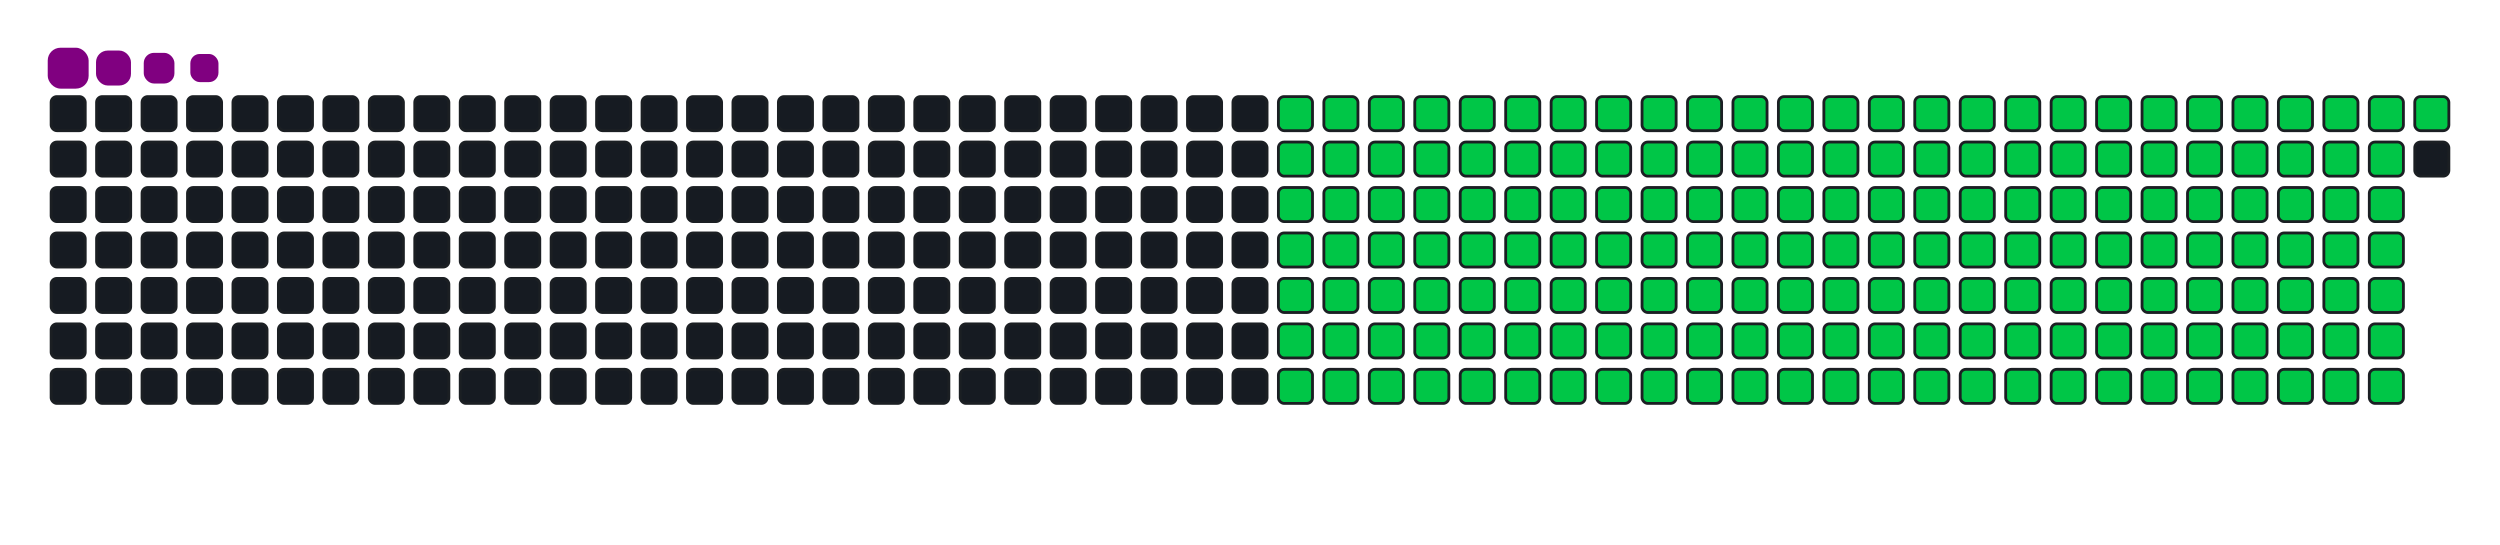 <svg viewBox="-16 -32 880 192" width="880" height="192" xmlns="http://www.w3.org/2000/svg"><desc>Generated with https://github.com/Platane/snk</desc><style>:root{--cb:#1b1f230a;--cs:purple;--ce:#161b22;--c0:#161b22;--c1:#01311f;--c2:#034525;--c3:#0f6d31;--c4:#00c647}.c{shape-rendering:geometricPrecision;fill:#161b22;stroke-width:1px;stroke:#1b1f230a;animation:none 26300ms linear infinite;width:12px;height:12px}@keyframes c0{10.64%{fill:#00c647}10.66%,100%{fill:#161b22}}.c.c0{fill:#00c647;animation-name:c0}@keyframes c1{30.03%{fill:#00c647}30.05%,100%{fill:#161b22}}.c.c1{fill:#00c647;animation-name:c1}@keyframes c2{30.41%{fill:#00c647}30.43%,100%{fill:#161b22}}.c.c2{fill:#00c647;animation-name:c2}@keyframes c3{49.04%{fill:#00c647}49.06%,100%{fill:#161b22}}.c.c3{fill:#00c647;animation-name:c3}@keyframes c4{49.42%{fill:#00c647}49.44%,100%{fill:#161b22}}.c.c4{fill:#00c647;animation-name:c4}@keyframes c5{68.05%{fill:#00c647}68.07%,100%{fill:#161b22}}.c.c5{fill:#00c647;animation-name:c5}@keyframes c6{68.43%{fill:#00c647}68.45%,100%{fill:#161b22}}.c.c6{fill:#00c647;animation-name:c6}@keyframes c7{11.02%{fill:#00c647}11.04%,100%{fill:#161b22}}.c.c7{fill:#00c647;animation-name:c7}@keyframes c8{29.65%{fill:#00c647}29.67%,100%{fill:#161b22}}.c.c8{fill:#00c647;animation-name:c8}@keyframes c9{30.79%{fill:#00c647}30.81%,100%{fill:#161b22}}.c.c9{fill:#00c647;animation-name:c9}@keyframes ca{48.66%{fill:#00c647}48.68%,100%{fill:#161b22}}.c.ca{fill:#00c647;animation-name:ca}@keyframes cb{49.8%{fill:#00c647}49.82%,100%{fill:#161b22}}.c.cb{fill:#00c647;animation-name:cb}@keyframes cc{67.67%{fill:#00c647}67.69%,100%{fill:#161b22}}.c.cc{fill:#00c647;animation-name:cc}@keyframes cd{68.81%{fill:#00c647}68.83%,100%{fill:#161b22}}.c.cd{fill:#00c647;animation-name:cd}@keyframes ce{11.4%{fill:#00c647}11.42%,100%{fill:#161b22}}.c.ce{fill:#00c647;animation-name:ce}@keyframes cf{29.27%{fill:#00c647}29.29%,100%{fill:#161b22}}.c.cf{fill:#00c647;animation-name:cf}@keyframes cg{31.17%{fill:#00c647}31.19%,100%{fill:#161b22}}.c.cg{fill:#00c647;animation-name:cg}@keyframes ch{48.28%{fill:#00c647}48.3%,100%{fill:#161b22}}.c.ch{fill:#00c647;animation-name:ch}@keyframes ci{50.18%{fill:#00c647}50.2%,100%{fill:#161b22}}.c.ci{fill:#00c647;animation-name:ci}@keyframes cj{67.29%{fill:#00c647}67.31%,100%{fill:#161b22}}.c.cj{fill:#00c647;animation-name:cj}@keyframes ck{69.19%{fill:#00c647}69.21%,100%{fill:#161b22}}.c.ck{fill:#00c647;animation-name:ck}@keyframes cl{11.78%{fill:#00c647}11.8%,100%{fill:#161b22}}.c.cl{fill:#00c647;animation-name:cl}@keyframes cm{28.89%{fill:#00c647}28.91%,100%{fill:#161b22}}.c.cm{fill:#00c647;animation-name:cm}@keyframes cn{31.55%{fill:#00c647}31.57%,100%{fill:#161b22}}.c.cn{fill:#00c647;animation-name:cn}@keyframes co{47.9%{fill:#00c647}47.92%,100%{fill:#161b22}}.c.co{fill:#00c647;animation-name:co}@keyframes cp{50.56%{fill:#00c647}50.58%,100%{fill:#161b22}}.c.cp{fill:#00c647;animation-name:cp}@keyframes cq{66.91%{fill:#00c647}66.93%,100%{fill:#161b22}}.c.cq{fill:#00c647;animation-name:cq}@keyframes cr{69.57%{fill:#00c647}69.59%,100%{fill:#161b22}}.c.cr{fill:#00c647;animation-name:cr}@keyframes cs{12.16%{fill:#00c647}12.18%,100%{fill:#161b22}}.c.cs{fill:#00c647;animation-name:cs}@keyframes ct{28.51%{fill:#00c647}28.53%,100%{fill:#161b22}}.c.ct{fill:#00c647;animation-name:ct}@keyframes cu{31.93%{fill:#00c647}31.95%,100%{fill:#161b22}}.c.cu{fill:#00c647;animation-name:cu}@keyframes cv{47.52%{fill:#00c647}47.54%,100%{fill:#161b22}}.c.cv{fill:#00c647;animation-name:cv}@keyframes cw{50.94%{fill:#00c647}50.96%,100%{fill:#161b22}}.c.cw{fill:#00c647;animation-name:cw}@keyframes cx{66.53%{fill:#00c647}66.55%,100%{fill:#161b22}}.c.cx{fill:#00c647;animation-name:cx}@keyframes cy{69.95%{fill:#00c647}69.97%,100%{fill:#161b22}}.c.cy{fill:#00c647;animation-name:cy}@keyframes cz{12.54%{fill:#00c647}12.56%,100%{fill:#161b22}}.c.cz{fill:#00c647;animation-name:cz}@keyframes c10{28.13%{fill:#00c647}28.15%,100%{fill:#161b22}}.c.c10{fill:#00c647;animation-name:c10}@keyframes c11{32.31%{fill:#00c647}32.33%,100%{fill:#161b22}}.c.c11{fill:#00c647;animation-name:c11}@keyframes c12{47.14%{fill:#00c647}47.16%,100%{fill:#161b22}}.c.c12{fill:#00c647;animation-name:c12}@keyframes c13{51.32%{fill:#00c647}51.34%,100%{fill:#161b22}}.c.c13{fill:#00c647;animation-name:c13}@keyframes c14{66.15%{fill:#00c647}66.17%,100%{fill:#161b22}}.c.c14{fill:#00c647;animation-name:c14}@keyframes c15{70.33%{fill:#00c647}70.35%,100%{fill:#161b22}}.c.c15{fill:#00c647;animation-name:c15}@keyframes c16{12.92%{fill:#00c647}12.94%,100%{fill:#161b22}}.c.c16{fill:#00c647;animation-name:c16}@keyframes c17{27.75%{fill:#00c647}27.77%,100%{fill:#161b22}}.c.c17{fill:#00c647;animation-name:c17}@keyframes c18{32.69%{fill:#00c647}32.71%,100%{fill:#161b22}}.c.c18{fill:#00c647;animation-name:c18}@keyframes c19{46.76%{fill:#00c647}46.78%,100%{fill:#161b22}}.c.c19{fill:#00c647;animation-name:c19}@keyframes c1a{51.7%{fill:#00c647}51.72%,100%{fill:#161b22}}.c.c1a{fill:#00c647;animation-name:c1a}@keyframes c1b{65.77%{fill:#00c647}65.79%,100%{fill:#161b22}}.c.c1b{fill:#00c647;animation-name:c1b}@keyframes c1c{70.71%{fill:#00c647}70.73%,100%{fill:#161b22}}.c.c1c{fill:#00c647;animation-name:c1c}@keyframes c1d{13.3%{fill:#00c647}13.32%,100%{fill:#161b22}}.c.c1d{fill:#00c647;animation-name:c1d}@keyframes c1e{27.37%{fill:#00c647}27.39%,100%{fill:#161b22}}.c.c1e{fill:#00c647;animation-name:c1e}@keyframes c1f{33.07%{fill:#00c647}33.09%,100%{fill:#161b22}}.c.c1f{fill:#00c647;animation-name:c1f}@keyframes c1g{46.38%{fill:#00c647}46.4%,100%{fill:#161b22}}.c.c1g{fill:#00c647;animation-name:c1g}@keyframes c1h{52.08%{fill:#00c647}52.1%,100%{fill:#161b22}}.c.c1h{fill:#00c647;animation-name:c1h}@keyframes c1i{65.39%{fill:#00c647}65.41%,100%{fill:#161b22}}.c.c1i{fill:#00c647;animation-name:c1i}@keyframes c1j{71.09%{fill:#00c647}71.11%,100%{fill:#161b22}}.c.c1j{fill:#00c647;animation-name:c1j}@keyframes c1k{13.68%{fill:#00c647}13.7%,100%{fill:#161b22}}.c.c1k{fill:#00c647;animation-name:c1k}@keyframes c1l{26.99%{fill:#00c647}27.01%,100%{fill:#161b22}}.c.c1l{fill:#00c647;animation-name:c1l}@keyframes c1m{33.45%{fill:#00c647}33.47%,100%{fill:#161b22}}.c.c1m{fill:#00c647;animation-name:c1m}@keyframes c1n{46%{fill:#00c647}46.02%,100%{fill:#161b22}}.c.c1n{fill:#00c647;animation-name:c1n}@keyframes c1o{52.46%{fill:#00c647}52.48%,100%{fill:#161b22}}.c.c1o{fill:#00c647;animation-name:c1o}@keyframes c1p{65.01%{fill:#00c647}65.03%,100%{fill:#161b22}}.c.c1p{fill:#00c647;animation-name:c1p}@keyframes c1q{71.47%{fill:#00c647}71.49%,100%{fill:#161b22}}.c.c1q{fill:#00c647;animation-name:c1q}@keyframes c1r{14.06%{fill:#00c647}14.08%,100%{fill:#161b22}}.c.c1r{fill:#00c647;animation-name:c1r}@keyframes c1s{26.61%{fill:#00c647}26.63%,100%{fill:#161b22}}.c.c1s{fill:#00c647;animation-name:c1s}@keyframes c1t{33.83%{fill:#00c647}33.85%,100%{fill:#161b22}}.c.c1t{fill:#00c647;animation-name:c1t}@keyframes c1u{45.62%{fill:#00c647}45.64%,100%{fill:#161b22}}.c.c1u{fill:#00c647;animation-name:c1u}@keyframes c1v{52.84%{fill:#00c647}52.86%,100%{fill:#161b22}}.c.c1v{fill:#00c647;animation-name:c1v}@keyframes c1w{64.63%{fill:#00c647}64.65%,100%{fill:#161b22}}.c.c1w{fill:#00c647;animation-name:c1w}@keyframes c1x{71.85%{fill:#00c647}71.87%,100%{fill:#161b22}}.c.c1x{fill:#00c647;animation-name:c1x}@keyframes c1y{14.44%{fill:#00c647}14.46%,100%{fill:#161b22}}.c.c1y{fill:#00c647;animation-name:c1y}@keyframes c1z{26.23%{fill:#00c647}26.25%,100%{fill:#161b22}}.c.c1z{fill:#00c647;animation-name:c1z}@keyframes c20{34.21%{fill:#00c647}34.23%,100%{fill:#161b22}}.c.c20{fill:#00c647;animation-name:c20}@keyframes c21{45.24%{fill:#00c647}45.26%,100%{fill:#161b22}}.c.c21{fill:#00c647;animation-name:c21}@keyframes c22{53.22%{fill:#00c647}53.24%,100%{fill:#161b22}}.c.c22{fill:#00c647;animation-name:c22}@keyframes c23{64.25%{fill:#00c647}64.27%,100%{fill:#161b22}}.c.c23{fill:#00c647;animation-name:c23}@keyframes c24{72.23%{fill:#00c647}72.25%,100%{fill:#161b22}}.c.c24{fill:#00c647;animation-name:c24}@keyframes c25{14.82%{fill:#00c647}14.84%,100%{fill:#161b22}}.c.c25{fill:#00c647;animation-name:c25}@keyframes c26{25.85%{fill:#00c647}25.87%,100%{fill:#161b22}}.c.c26{fill:#00c647;animation-name:c26}@keyframes c27{34.59%{fill:#00c647}34.61%,100%{fill:#161b22}}.c.c27{fill:#00c647;animation-name:c27}@keyframes c28{44.86%{fill:#00c647}44.88%,100%{fill:#161b22}}.c.c28{fill:#00c647;animation-name:c28}@keyframes c29{53.6%{fill:#00c647}53.62%,100%{fill:#161b22}}.c.c29{fill:#00c647;animation-name:c29}@keyframes c2a{63.87%{fill:#00c647}63.89%,100%{fill:#161b22}}.c.c2a{fill:#00c647;animation-name:c2a}@keyframes c2b{72.61%{fill:#00c647}72.63%,100%{fill:#161b22}}.c.c2b{fill:#00c647;animation-name:c2b}@keyframes c2c{15.2%{fill:#00c647}15.22%,100%{fill:#161b22}}.c.c2c{fill:#00c647;animation-name:c2c}@keyframes c2d{25.47%{fill:#00c647}25.49%,100%{fill:#161b22}}.c.c2d{fill:#00c647;animation-name:c2d}@keyframes c2e{34.97%{fill:#00c647}34.99%,100%{fill:#161b22}}.c.c2e{fill:#00c647;animation-name:c2e}@keyframes c2f{44.48%{fill:#00c647}44.5%,100%{fill:#161b22}}.c.c2f{fill:#00c647;animation-name:c2f}@keyframes c2g{53.98%{fill:#00c647}54%,100%{fill:#161b22}}.c.c2g{fill:#00c647;animation-name:c2g}@keyframes c2h{63.49%{fill:#00c647}63.51%,100%{fill:#161b22}}.c.c2h{fill:#00c647;animation-name:c2h}@keyframes c2i{72.99%{fill:#00c647}73.01%,100%{fill:#161b22}}.c.c2i{fill:#00c647;animation-name:c2i}@keyframes c2j{15.58%{fill:#00c647}15.6%,100%{fill:#161b22}}.c.c2j{fill:#00c647;animation-name:c2j}@keyframes c2k{25.09%{fill:#00c647}25.11%,100%{fill:#161b22}}.c.c2k{fill:#00c647;animation-name:c2k}@keyframes c2l{35.35%{fill:#00c647}35.37%,100%{fill:#161b22}}.c.c2l{fill:#00c647;animation-name:c2l}@keyframes c2m{44.1%{fill:#00c647}44.12%,100%{fill:#161b22}}.c.c2m{fill:#00c647;animation-name:c2m}@keyframes c2n{54.36%{fill:#00c647}54.38%,100%{fill:#161b22}}.c.c2n{fill:#00c647;animation-name:c2n}@keyframes c2o{63.11%{fill:#00c647}63.13%,100%{fill:#161b22}}.c.c2o{fill:#00c647;animation-name:c2o}@keyframes c2p{73.37%{fill:#00c647}73.39%,100%{fill:#161b22}}.c.c2p{fill:#00c647;animation-name:c2p}@keyframes c2q{15.96%{fill:#00c647}15.98%,100%{fill:#161b22}}.c.c2q{fill:#00c647;animation-name:c2q}@keyframes c2r{24.7%{fill:#00c647}24.72%,100%{fill:#161b22}}.c.c2r{fill:#00c647;animation-name:c2r}@keyframes c2s{35.73%{fill:#00c647}35.75%,100%{fill:#161b22}}.c.c2s{fill:#00c647;animation-name:c2s}@keyframes c2t{43.72%{fill:#00c647}43.74%,100%{fill:#161b22}}.c.c2t{fill:#00c647;animation-name:c2t}@keyframes c2u{54.74%{fill:#00c647}54.76%,100%{fill:#161b22}}.c.c2u{fill:#00c647;animation-name:c2u}@keyframes c2v{62.73%{fill:#00c647}62.75%,100%{fill:#161b22}}.c.c2v{fill:#00c647;animation-name:c2v}@keyframes c2w{73.75%{fill:#00c647}73.77%,100%{fill:#161b22}}.c.c2w{fill:#00c647;animation-name:c2w}@keyframes c2x{16.34%{fill:#00c647}16.36%,100%{fill:#161b22}}.c.c2x{fill:#00c647;animation-name:c2x}@keyframes c2y{24.32%{fill:#00c647}24.34%,100%{fill:#161b22}}.c.c2y{fill:#00c647;animation-name:c2y}@keyframes c2z{36.11%{fill:#00c647}36.13%,100%{fill:#161b22}}.c.c2z{fill:#00c647;animation-name:c2z}@keyframes c30{43.34%{fill:#00c647}43.36%,100%{fill:#161b22}}.c.c30{fill:#00c647;animation-name:c30}@keyframes c31{55.12%{fill:#00c647}55.14%,100%{fill:#161b22}}.c.c31{fill:#00c647;animation-name:c31}@keyframes c32{62.35%{fill:#00c647}62.37%,100%{fill:#161b22}}.c.c32{fill:#00c647;animation-name:c32}@keyframes c33{74.13%{fill:#00c647}74.15%,100%{fill:#161b22}}.c.c33{fill:#00c647;animation-name:c33}@keyframes c34{16.72%{fill:#00c647}16.74%,100%{fill:#161b22}}.c.c34{fill:#00c647;animation-name:c34}@keyframes c35{23.94%{fill:#00c647}23.96%,100%{fill:#161b22}}.c.c35{fill:#00c647;animation-name:c35}@keyframes c36{36.49%{fill:#00c647}36.51%,100%{fill:#161b22}}.c.c36{fill:#00c647;animation-name:c36}@keyframes c37{42.96%{fill:#00c647}42.98%,100%{fill:#161b22}}.c.c37{fill:#00c647;animation-name:c37}@keyframes c38{55.5%{fill:#00c647}55.52%,100%{fill:#161b22}}.c.c38{fill:#00c647;animation-name:c38}@keyframes c39{61.97%{fill:#00c647}61.99%,100%{fill:#161b22}}.c.c39{fill:#00c647;animation-name:c39}@keyframes c3a{74.51%{fill:#00c647}74.53%,100%{fill:#161b22}}.c.c3a{fill:#00c647;animation-name:c3a}@keyframes c3b{17.1%{fill:#00c647}17.12%,100%{fill:#161b22}}.c.c3b{fill:#00c647;animation-name:c3b}@keyframes c3c{23.56%{fill:#00c647}23.58%,100%{fill:#161b22}}.c.c3c{fill:#00c647;animation-name:c3c}@keyframes c3d{36.87%{fill:#00c647}36.89%,100%{fill:#161b22}}.c.c3d{fill:#00c647;animation-name:c3d}@keyframes c3e{42.58%{fill:#00c647}42.6%,100%{fill:#161b22}}.c.c3e{fill:#00c647;animation-name:c3e}@keyframes c3f{55.88%{fill:#00c647}55.9%,100%{fill:#161b22}}.c.c3f{fill:#00c647;animation-name:c3f}@keyframes c3g{61.59%{fill:#00c647}61.61%,100%{fill:#161b22}}.c.c3g{fill:#00c647;animation-name:c3g}@keyframes c3h{74.89%{fill:#00c647}74.91%,100%{fill:#161b22}}.c.c3h{fill:#00c647;animation-name:c3h}@keyframes c3i{17.48%{fill:#00c647}17.5%,100%{fill:#161b22}}.c.c3i{fill:#00c647;animation-name:c3i}@keyframes c3j{23.18%{fill:#00c647}23.2%,100%{fill:#161b22}}.c.c3j{fill:#00c647;animation-name:c3j}@keyframes c3k{37.25%{fill:#00c647}37.27%,100%{fill:#161b22}}.c.c3k{fill:#00c647;animation-name:c3k}@keyframes c3l{42.2%{fill:#00c647}42.22%,100%{fill:#161b22}}.c.c3l{fill:#00c647;animation-name:c3l}@keyframes c3m{56.26%{fill:#00c647}56.28%,100%{fill:#161b22}}.c.c3m{fill:#00c647;animation-name:c3m}@keyframes c3n{61.21%{fill:#00c647}61.23%,100%{fill:#161b22}}.c.c3n{fill:#00c647;animation-name:c3n}@keyframes c3o{75.28%{fill:#00c647}75.3%,100%{fill:#161b22}}.c.c3o{fill:#00c647;animation-name:c3o}@keyframes c3p{17.86%{fill:#00c647}17.88%,100%{fill:#161b22}}.c.c3p{fill:#00c647;animation-name:c3p}@keyframes c3q{22.8%{fill:#00c647}22.82%,100%{fill:#161b22}}.c.c3q{fill:#00c647;animation-name:c3q}@keyframes c3r{37.63%{fill:#00c647}37.65%,100%{fill:#161b22}}.c.c3r{fill:#00c647;animation-name:c3r}@keyframes c3s{41.82%{fill:#00c647}41.84%,100%{fill:#161b22}}.c.c3s{fill:#00c647;animation-name:c3s}@keyframes c3t{56.64%{fill:#00c647}56.66%,100%{fill:#161b22}}.c.c3t{fill:#00c647;animation-name:c3t}@keyframes c3u{60.83%{fill:#00c647}60.85%,100%{fill:#161b22}}.c.c3u{fill:#00c647;animation-name:c3u}@keyframes c3v{75.66%{fill:#00c647}75.68%,100%{fill:#161b22}}.c.c3v{fill:#00c647;animation-name:c3v}@keyframes c3w{18.24%{fill:#00c647}18.26%,100%{fill:#161b22}}.c.c3w{fill:#00c647;animation-name:c3w}@keyframes c3x{22.42%{fill:#00c647}22.44%,100%{fill:#161b22}}.c.c3x{fill:#00c647;animation-name:c3x}@keyframes c3y{38.01%{fill:#00c647}38.03%,100%{fill:#161b22}}.c.c3y{fill:#00c647;animation-name:c3y}@keyframes c3z{41.43%{fill:#00c647}41.45%,100%{fill:#161b22}}.c.c3z{fill:#00c647;animation-name:c3z}@keyframes c40{57.02%{fill:#00c647}57.04%,100%{fill:#161b22}}.c.c40{fill:#00c647;animation-name:c40}@keyframes c41{60.45%{fill:#00c647}60.47%,100%{fill:#161b22}}.c.c41{fill:#00c647;animation-name:c41}@keyframes c42{76.04%{fill:#00c647}76.06%,100%{fill:#161b22}}.c.c42{fill:#00c647;animation-name:c42}@keyframes c43{18.62%{fill:#00c647}18.64%,100%{fill:#161b22}}.c.c43{fill:#00c647;animation-name:c43}@keyframes c44{22.04%{fill:#00c647}22.06%,100%{fill:#161b22}}.c.c44{fill:#00c647;animation-name:c44}@keyframes c45{38.39%{fill:#00c647}38.41%,100%{fill:#161b22}}.c.c45{fill:#00c647;animation-name:c45}@keyframes c46{41.05%{fill:#00c647}41.07%,100%{fill:#161b22}}.c.c46{fill:#00c647;animation-name:c46}@keyframes c47{57.4%{fill:#00c647}57.42%,100%{fill:#161b22}}.c.c47{fill:#00c647;animation-name:c47}@keyframes c48{60.07%{fill:#00c647}60.09%,100%{fill:#161b22}}.c.c48{fill:#00c647;animation-name:c48}@keyframes c49{76.42%{fill:#00c647}76.44%,100%{fill:#161b22}}.c.c49{fill:#00c647;animation-name:c49}@keyframes c4a{19%{fill:#00c647}19.02%,100%{fill:#161b22}}.c.c4a{fill:#00c647;animation-name:c4a}@keyframes c4b{21.66%{fill:#00c647}21.68%,100%{fill:#161b22}}.c.c4b{fill:#00c647;animation-name:c4b}@keyframes c4c{38.77%{fill:#00c647}38.79%,100%{fill:#161b22}}.c.c4c{fill:#00c647;animation-name:c4c}@keyframes c4d{40.67%{fill:#00c647}40.69%,100%{fill:#161b22}}.c.c4d{fill:#00c647;animation-name:c4d}@keyframes c4e{57.78%{fill:#00c647}57.8%,100%{fill:#161b22}}.c.c4e{fill:#00c647;animation-name:c4e}@keyframes c4f{59.69%{fill:#00c647}59.71%,100%{fill:#161b22}}.c.c4f{fill:#00c647;animation-name:c4f}@keyframes c4g{76.8%{fill:#00c647}76.82%,100%{fill:#161b22}}.c.c4g{fill:#00c647;animation-name:c4g}@keyframes c4h{19.38%{fill:#00c647}19.4%,100%{fill:#161b22}}.c.c4h{fill:#00c647;animation-name:c4h}@keyframes c4i{21.28%{fill:#00c647}21.3%,100%{fill:#161b22}}.c.c4i{fill:#00c647;animation-name:c4i}@keyframes c4j{39.15%{fill:#00c647}39.17%,100%{fill:#161b22}}.c.c4j{fill:#00c647;animation-name:c4j}@keyframes c4k{40.29%{fill:#00c647}40.31%,100%{fill:#161b22}}.c.c4k{fill:#00c647;animation-name:c4k}@keyframes c4l{58.16%{fill:#00c647}58.18%,100%{fill:#161b22}}.c.c4l{fill:#00c647;animation-name:c4l}@keyframes c4m{59.31%{fill:#00c647}59.33%,100%{fill:#161b22}}.c.c4m{fill:#00c647;animation-name:c4m}@keyframes c4n{77.18%{fill:#00c647}77.2%,100%{fill:#161b22}}.c.c4n{fill:#00c647;animation-name:c4n}@keyframes c4o{19.76%{fill:#00c647}19.78%,100%{fill:#161b22}}.c.c4o{fill:#00c647;animation-name:c4o}@keyframes c4p{20.9%{fill:#00c647}20.92%,100%{fill:#161b22}}.c.c4p{fill:#00c647;animation-name:c4p}@keyframes c4q{39.53%{fill:#00c647}39.55%,100%{fill:#161b22}}.c.c4q{fill:#00c647;animation-name:c4q}@keyframes c4r{39.91%{fill:#00c647}39.93%,100%{fill:#161b22}}.c.c4r{fill:#00c647;animation-name:c4r}@keyframes c4s{58.55%{fill:#00c647}58.57%,100%{fill:#161b22}}.c.c4s{fill:#00c647;animation-name:c4s}@keyframes c4t{58.93%{fill:#00c647}58.95%,100%{fill:#161b22}}.c.c4t{fill:#00c647;animation-name:c4t}@keyframes c4u{77.56%{fill:#00c647}77.58%,100%{fill:#161b22}}.c.c4u{fill:#00c647;animation-name:c4u}@keyframes c4v{20.14%{fill:#00c647}20.16%,100%{fill:#161b22}}.c.c4v{fill:#00c647;animation-name:c4v}.u{transform-origin:0 0;transform:scale(0,1);animation:none linear 26300ms infinite}@keyframes u0{10.64%{transform:scale(0.000,1)}10.66%,11.02%{transform:scale(0.006,1)}11.04%,11.4%{transform:scale(0.011,1)}11.42%,11.78%{transform:scale(0.017,1)}11.8%,12.16%{transform:scale(0.023,1)}12.18%,12.54%{transform:scale(0.028,1)}12.56%,12.92%{transform:scale(0.034,1)}12.94%,13.3%{transform:scale(0.040,1)}13.32%,13.68%{transform:scale(0.045,1)}13.7%,14.06%{transform:scale(0.051,1)}14.08%,14.44%{transform:scale(0.057,1)}14.46%,14.82%{transform:scale(0.063,1)}14.84%,15.2%{transform:scale(0.068,1)}15.22%,15.58%{transform:scale(0.074,1)}15.6%,15.96%{transform:scale(0.080,1)}15.98%,16.34%{transform:scale(0.085,1)}16.36%,16.72%{transform:scale(0.091,1)}16.74%,17.1%{transform:scale(0.097,1)}17.12%,17.48%{transform:scale(0.102,1)}17.5%,17.86%{transform:scale(0.108,1)}17.88%,18.24%{transform:scale(0.114,1)}18.26%,18.62%{transform:scale(0.119,1)}18.64%,19%{transform:scale(0.125,1)}19.02%,19.38%{transform:scale(0.131,1)}19.4%,19.76%{transform:scale(0.136,1)}19.78%,20.14%{transform:scale(0.142,1)}20.16%,20.9%{transform:scale(0.148,1)}20.92%,21.28%{transform:scale(0.153,1)}21.3%,21.66%{transform:scale(0.159,1)}21.68%,22.04%{transform:scale(0.165,1)}22.06%,22.42%{transform:scale(0.170,1)}22.44%,22.8%{transform:scale(0.176,1)}22.82%,23.18%{transform:scale(0.182,1)}23.2%,23.56%{transform:scale(0.188,1)}23.58%,23.94%{transform:scale(0.193,1)}23.96%,24.32%{transform:scale(0.199,1)}24.34%,24.7%{transform:scale(0.205,1)}24.72%,25.09%{transform:scale(0.210,1)}25.11%,25.47%{transform:scale(0.216,1)}25.49%,25.85%{transform:scale(0.222,1)}25.87%,26.23%{transform:scale(0.227,1)}26.25%,26.61%{transform:scale(0.233,1)}26.63%,26.99%{transform:scale(0.239,1)}27.01%,27.37%{transform:scale(0.244,1)}27.39%,27.75%{transform:scale(0.250,1)}27.77%,28.13%{transform:scale(0.256,1)}28.15%,28.51%{transform:scale(0.261,1)}28.53%,28.89%{transform:scale(0.267,1)}28.91%,29.27%{transform:scale(0.273,1)}29.29%,29.65%{transform:scale(0.278,1)}29.67%,30.03%{transform:scale(0.284,1)}30.05%,30.41%{transform:scale(0.290,1)}30.43%,30.79%{transform:scale(0.295,1)}30.81%,31.17%{transform:scale(0.301,1)}31.19%,31.55%{transform:scale(0.307,1)}31.57%,31.93%{transform:scale(0.313,1)}31.95%,32.31%{transform:scale(0.318,1)}32.33%,32.69%{transform:scale(0.324,1)}32.71%,33.07%{transform:scale(0.330,1)}33.09%,33.45%{transform:scale(0.335,1)}33.47%,33.83%{transform:scale(0.341,1)}33.85%,34.21%{transform:scale(0.347,1)}34.23%,34.59%{transform:scale(0.352,1)}34.61%,34.97%{transform:scale(0.358,1)}34.99%,35.35%{transform:scale(0.364,1)}35.37%,35.73%{transform:scale(0.369,1)}35.75%,36.11%{transform:scale(0.375,1)}36.13%,36.49%{transform:scale(0.381,1)}36.51%,36.87%{transform:scale(0.386,1)}36.89%,37.25%{transform:scale(0.392,1)}37.27%,37.63%{transform:scale(0.398,1)}37.65%,38.01%{transform:scale(0.403,1)}38.03%,38.39%{transform:scale(0.409,1)}38.41%,38.77%{transform:scale(0.415,1)}38.79%,39.15%{transform:scale(0.420,1)}39.17%,39.53%{transform:scale(0.426,1)}39.55%,39.91%{transform:scale(0.432,1)}39.93%,40.29%{transform:scale(0.438,1)}40.31%,40.67%{transform:scale(0.443,1)}40.69%,41.05%{transform:scale(0.449,1)}41.07%,41.43%{transform:scale(0.455,1)}41.45%,41.82%{transform:scale(0.460,1)}41.84%,42.2%{transform:scale(0.466,1)}42.22%,42.58%{transform:scale(0.472,1)}42.6%,42.96%{transform:scale(0.477,1)}42.98%,43.34%{transform:scale(0.483,1)}43.36%,43.72%{transform:scale(0.489,1)}43.74%,44.1%{transform:scale(0.494,1)}44.12%,44.48%{transform:scale(0.500,1)}44.5%,44.86%{transform:scale(0.506,1)}44.88%,45.24%{transform:scale(0.511,1)}45.26%,45.62%{transform:scale(0.517,1)}45.64%,46%{transform:scale(0.523,1)}46.02%,46.38%{transform:scale(0.528,1)}46.4%,46.76%{transform:scale(0.534,1)}46.78%,47.14%{transform:scale(0.540,1)}47.16%,47.52%{transform:scale(0.545,1)}47.54%,47.9%{transform:scale(0.551,1)}47.92%,48.28%{transform:scale(0.557,1)}48.3%,48.66%{transform:scale(0.563,1)}48.68%,49.04%{transform:scale(0.568,1)}49.06%,49.42%{transform:scale(0.574,1)}49.44%,49.8%{transform:scale(0.580,1)}49.82%,50.18%{transform:scale(0.585,1)}50.2%,50.56%{transform:scale(0.591,1)}50.58%,50.94%{transform:scale(0.597,1)}50.96%,51.32%{transform:scale(0.602,1)}51.34%,51.7%{transform:scale(0.608,1)}51.72%,52.08%{transform:scale(0.614,1)}52.1%,52.46%{transform:scale(0.619,1)}52.48%,52.84%{transform:scale(0.625,1)}52.86%,53.22%{transform:scale(0.631,1)}53.24%,53.6%{transform:scale(0.636,1)}53.62%,53.98%{transform:scale(0.642,1)}54%,54.36%{transform:scale(0.648,1)}54.38%,54.74%{transform:scale(0.653,1)}54.76%,55.12%{transform:scale(0.659,1)}55.14%,55.5%{transform:scale(0.665,1)}55.52%,55.88%{transform:scale(0.670,1)}55.9%,56.26%{transform:scale(0.676,1)}56.28%,56.64%{transform:scale(0.682,1)}56.66%,57.02%{transform:scale(0.688,1)}57.04%,57.4%{transform:scale(0.693,1)}57.42%,57.78%{transform:scale(0.699,1)}57.8%,58.16%{transform:scale(0.705,1)}58.18%,58.55%{transform:scale(0.710,1)}58.57%,58.93%{transform:scale(0.716,1)}58.95%,59.31%{transform:scale(0.722,1)}59.33%,59.69%{transform:scale(0.727,1)}59.71%,60.07%{transform:scale(0.733,1)}60.09%,60.45%{transform:scale(0.739,1)}60.47%,60.83%{transform:scale(0.744,1)}60.85%,61.21%{transform:scale(0.750,1)}61.23%,61.59%{transform:scale(0.756,1)}61.61%,61.97%{transform:scale(0.761,1)}61.99%,62.35%{transform:scale(0.767,1)}62.37%,62.73%{transform:scale(0.773,1)}62.75%,63.11%{transform:scale(0.778,1)}63.13%,63.49%{transform:scale(0.784,1)}63.51%,63.87%{transform:scale(0.790,1)}63.89%,64.25%{transform:scale(0.795,1)}64.27%,64.63%{transform:scale(0.801,1)}64.65%,65.01%{transform:scale(0.807,1)}65.03%,65.39%{transform:scale(0.813,1)}65.41%,65.77%{transform:scale(0.818,1)}65.79%,66.15%{transform:scale(0.824,1)}66.17%,66.53%{transform:scale(0.830,1)}66.55%,66.91%{transform:scale(0.835,1)}66.93%,67.29%{transform:scale(0.841,1)}67.31%,67.67%{transform:scale(0.847,1)}67.69%,68.05%{transform:scale(0.852,1)}68.07%,68.43%{transform:scale(0.858,1)}68.45%,68.81%{transform:scale(0.864,1)}68.83%,69.19%{transform:scale(0.869,1)}69.21%,69.57%{transform:scale(0.875,1)}69.59%,69.95%{transform:scale(0.881,1)}69.97%,70.33%{transform:scale(0.886,1)}70.35%,70.71%{transform:scale(0.892,1)}70.73%,71.09%{transform:scale(0.898,1)}71.11%,71.47%{transform:scale(0.903,1)}71.49%,71.85%{transform:scale(0.909,1)}71.87%,72.23%{transform:scale(0.915,1)}72.25%,72.61%{transform:scale(0.920,1)}72.63%,72.99%{transform:scale(0.926,1)}73.01%,73.37%{transform:scale(0.932,1)}73.39%,73.75%{transform:scale(0.938,1)}73.77%,74.13%{transform:scale(0.943,1)}74.15%,74.51%{transform:scale(0.949,1)}74.53%,74.89%{transform:scale(0.955,1)}74.91%,75.28%{transform:scale(0.960,1)}75.3%,75.66%{transform:scale(0.966,1)}75.68%,76.04%{transform:scale(0.972,1)}76.06%,76.42%{transform:scale(0.977,1)}76.44%,76.8%{transform:scale(0.983,1)}76.82%,77.18%{transform:scale(0.989,1)}77.2%,77.56%{transform:scale(0.994,1)}77.58%,100%{transform:scale(1.000,1)}}.u.u0{fill:#00c647;animation-name:u0;transform-origin:0.0px 0}.s{shape-rendering:geometricPrecision;fill:purple;animation:none linear 26300ms infinite}@keyframes s0{0%,99.62%{transform:translate(0px,-16px)}0.38%{transform:translate(0px,0px)}20.15%{transform:translate(832px,0px)}20.53%{transform:translate(832px,16px)}30.04%{transform:translate(432px,16px)}30.42%{transform:translate(432px,32px)}39.54%{transform:translate(816px,32px)}39.92%{transform:translate(816px,48px)}49.05%{transform:translate(432px,48px)}49.43%{transform:translate(432px,64px)}58.56%{transform:translate(816px,64px)}58.94%,77.95%{transform:translate(816px,80px)}68.06%{transform:translate(432px,80px)}68.44%{transform:translate(432px,96px)}77.57%{transform:translate(816px,96px)}93.92%{transform:translate(144px,80px)}95.06%{transform:translate(144px,32px)}95.44%{transform:translate(128px,32px)}95.82%{transform:translate(128px,16px)}97.72%{transform:translate(48px,16px)}98.48%{transform:translate(48px,-16px)}}.s.s0{transform:translate(0px,-16px);animation-name:s0}@keyframes s1{0%,99.62%{transform:translate(16px,-16px)}0.38%{transform:translate(0px,-16px)}0.76%{transform:translate(0px,0px)}20.53%{transform:translate(832px,0px)}20.91%{transform:translate(832px,16px)}30.42%{transform:translate(432px,16px)}30.8%{transform:translate(432px,32px)}39.92%{transform:translate(816px,32px)}40.3%{transform:translate(816px,48px)}49.43%{transform:translate(432px,48px)}49.81%{transform:translate(432px,64px)}58.94%{transform:translate(816px,64px)}59.32%,78.33%{transform:translate(816px,80px)}68.44%{transform:translate(432px,80px)}68.82%{transform:translate(432px,96px)}77.95%{transform:translate(816px,96px)}94.3%{transform:translate(144px,80px)}95.44%{transform:translate(144px,32px)}95.82%{transform:translate(128px,32px)}96.2%{transform:translate(128px,16px)}98.1%{transform:translate(48px,16px)}98.86%{transform:translate(48px,-16px)}}.s.s1{transform:translate(16px,-16px);animation-name:s1}@keyframes s2{0%,99.62%{transform:translate(32px,-16px)}0.76%{transform:translate(0px,-16px)}1.14%{transform:translate(0px,0px)}20.91%{transform:translate(832px,0px)}21.29%{transform:translate(832px,16px)}30.8%{transform:translate(432px,16px)}31.18%{transform:translate(432px,32px)}40.3%{transform:translate(816px,32px)}40.68%{transform:translate(816px,48px)}49.81%{transform:translate(432px,48px)}50.19%{transform:translate(432px,64px)}59.32%{transform:translate(816px,64px)}59.7%,78.71%{transform:translate(816px,80px)}68.82%{transform:translate(432px,80px)}69.2%{transform:translate(432px,96px)}78.33%{transform:translate(816px,96px)}94.68%{transform:translate(144px,80px)}95.82%{transform:translate(144px,32px)}96.2%{transform:translate(128px,32px)}96.58%{transform:translate(128px,16px)}98.48%{transform:translate(48px,16px)}99.24%{transform:translate(48px,-16px)}}.s.s2{transform:translate(32px,-16px);animation-name:s2}@keyframes s3{0%,99.62%{transform:translate(48px,-16px)}1.14%{transform:translate(0px,-16px)}1.52%{transform:translate(0px,0px)}21.29%{transform:translate(832px,0px)}21.67%{transform:translate(832px,16px)}31.18%{transform:translate(432px,16px)}31.56%{transform:translate(432px,32px)}40.68%{transform:translate(816px,32px)}41.06%{transform:translate(816px,48px)}50.19%{transform:translate(432px,48px)}50.57%{transform:translate(432px,64px)}59.7%{transform:translate(816px,64px)}60.08%,79.09%{transform:translate(816px,80px)}69.2%{transform:translate(432px,80px)}69.58%{transform:translate(432px,96px)}78.71%{transform:translate(816px,96px)}95.06%{transform:translate(144px,80px)}96.2%{transform:translate(144px,32px)}96.58%{transform:translate(128px,32px)}96.96%{transform:translate(128px,16px)}98.86%{transform:translate(48px,16px)}}.s.s3{transform:translate(48px,-16px);animation-name:s3}</style><rect class="c" x="2" y="2" rx="2" ry="2"/><rect class="c" x="2" y="18" rx="2" ry="2"/><rect class="c" x="2" y="34" rx="2" ry="2"/><rect class="c" x="2" y="50" rx="2" ry="2"/><rect class="c" x="2" y="66" rx="2" ry="2"/><rect class="c" x="2" y="82" rx="2" ry="2"/><rect class="c" x="2" y="98" rx="2" ry="2"/><rect class="c" x="18" y="2" rx="2" ry="2"/><rect class="c" x="18" y="18" rx="2" ry="2"/><rect class="c" x="18" y="34" rx="2" ry="2"/><rect class="c" x="18" y="50" rx="2" ry="2"/><rect class="c" x="18" y="66" rx="2" ry="2"/><rect class="c" x="18" y="82" rx="2" ry="2"/><rect class="c" x="18" y="98" rx="2" ry="2"/><rect class="c" x="34" y="2" rx="2" ry="2"/><rect class="c" x="34" y="18" rx="2" ry="2"/><rect class="c" x="34" y="34" rx="2" ry="2"/><rect class="c" x="34" y="50" rx="2" ry="2"/><rect class="c" x="34" y="66" rx="2" ry="2"/><rect class="c" x="34" y="82" rx="2" ry="2"/><rect class="c" x="34" y="98" rx="2" ry="2"/><rect class="c" x="50" y="2" rx="2" ry="2"/><rect class="c" x="50" y="18" rx="2" ry="2"/><rect class="c" x="50" y="34" rx="2" ry="2"/><rect class="c" x="50" y="50" rx="2" ry="2"/><rect class="c" x="50" y="66" rx="2" ry="2"/><rect class="c" x="50" y="82" rx="2" ry="2"/><rect class="c" x="50" y="98" rx="2" ry="2"/><rect class="c" x="66" y="2" rx="2" ry="2"/><rect class="c" x="66" y="18" rx="2" ry="2"/><rect class="c" x="66" y="34" rx="2" ry="2"/><rect class="c" x="66" y="50" rx="2" ry="2"/><rect class="c" x="66" y="66" rx="2" ry="2"/><rect class="c" x="66" y="82" rx="2" ry="2"/><rect class="c" x="66" y="98" rx="2" ry="2"/><rect class="c" x="82" y="2" rx="2" ry="2"/><rect class="c" x="82" y="18" rx="2" ry="2"/><rect class="c" x="82" y="34" rx="2" ry="2"/><rect class="c" x="82" y="50" rx="2" ry="2"/><rect class="c" x="82" y="66" rx="2" ry="2"/><rect class="c" x="82" y="82" rx="2" ry="2"/><rect class="c" x="82" y="98" rx="2" ry="2"/><rect class="c" x="98" y="2" rx="2" ry="2"/><rect class="c" x="98" y="18" rx="2" ry="2"/><rect class="c" x="98" y="34" rx="2" ry="2"/><rect class="c" x="98" y="50" rx="2" ry="2"/><rect class="c" x="98" y="66" rx="2" ry="2"/><rect class="c" x="98" y="82" rx="2" ry="2"/><rect class="c" x="98" y="98" rx="2" ry="2"/><rect class="c" x="114" y="2" rx="2" ry="2"/><rect class="c" x="114" y="18" rx="2" ry="2"/><rect class="c" x="114" y="34" rx="2" ry="2"/><rect class="c" x="114" y="50" rx="2" ry="2"/><rect class="c" x="114" y="66" rx="2" ry="2"/><rect class="c" x="114" y="82" rx="2" ry="2"/><rect class="c" x="114" y="98" rx="2" ry="2"/><rect class="c" x="130" y="2" rx="2" ry="2"/><rect class="c" x="130" y="18" rx="2" ry="2"/><rect class="c" x="130" y="34" rx="2" ry="2"/><rect class="c" x="130" y="50" rx="2" ry="2"/><rect class="c" x="130" y="66" rx="2" ry="2"/><rect class="c" x="130" y="82" rx="2" ry="2"/><rect class="c" x="130" y="98" rx="2" ry="2"/><rect class="c" x="146" y="2" rx="2" ry="2"/><rect class="c" x="146" y="18" rx="2" ry="2"/><rect class="c" x="146" y="34" rx="2" ry="2"/><rect class="c" x="146" y="50" rx="2" ry="2"/><rect class="c" x="146" y="66" rx="2" ry="2"/><rect class="c" x="146" y="82" rx="2" ry="2"/><rect class="c" x="146" y="98" rx="2" ry="2"/><rect class="c" x="162" y="2" rx="2" ry="2"/><rect class="c" x="162" y="18" rx="2" ry="2"/><rect class="c" x="162" y="34" rx="2" ry="2"/><rect class="c" x="162" y="50" rx="2" ry="2"/><rect class="c" x="162" y="66" rx="2" ry="2"/><rect class="c" x="162" y="82" rx="2" ry="2"/><rect class="c" x="162" y="98" rx="2" ry="2"/><rect class="c" x="178" y="2" rx="2" ry="2"/><rect class="c" x="178" y="18" rx="2" ry="2"/><rect class="c" x="178" y="34" rx="2" ry="2"/><rect class="c" x="178" y="50" rx="2" ry="2"/><rect class="c" x="178" y="66" rx="2" ry="2"/><rect class="c" x="178" y="82" rx="2" ry="2"/><rect class="c" x="178" y="98" rx="2" ry="2"/><rect class="c" x="194" y="2" rx="2" ry="2"/><rect class="c" x="194" y="18" rx="2" ry="2"/><rect class="c" x="194" y="34" rx="2" ry="2"/><rect class="c" x="194" y="50" rx="2" ry="2"/><rect class="c" x="194" y="66" rx="2" ry="2"/><rect class="c" x="194" y="82" rx="2" ry="2"/><rect class="c" x="194" y="98" rx="2" ry="2"/><rect class="c" x="210" y="2" rx="2" ry="2"/><rect class="c" x="210" y="18" rx="2" ry="2"/><rect class="c" x="210" y="34" rx="2" ry="2"/><rect class="c" x="210" y="50" rx="2" ry="2"/><rect class="c" x="210" y="66" rx="2" ry="2"/><rect class="c" x="210" y="82" rx="2" ry="2"/><rect class="c" x="210" y="98" rx="2" ry="2"/><rect class="c" x="226" y="2" rx="2" ry="2"/><rect class="c" x="226" y="18" rx="2" ry="2"/><rect class="c" x="226" y="34" rx="2" ry="2"/><rect class="c" x="226" y="50" rx="2" ry="2"/><rect class="c" x="226" y="66" rx="2" ry="2"/><rect class="c" x="226" y="82" rx="2" ry="2"/><rect class="c" x="226" y="98" rx="2" ry="2"/><rect class="c" x="242" y="2" rx="2" ry="2"/><rect class="c" x="242" y="18" rx="2" ry="2"/><rect class="c" x="242" y="34" rx="2" ry="2"/><rect class="c" x="242" y="50" rx="2" ry="2"/><rect class="c" x="242" y="66" rx="2" ry="2"/><rect class="c" x="242" y="82" rx="2" ry="2"/><rect class="c" x="242" y="98" rx="2" ry="2"/><rect class="c" x="258" y="2" rx="2" ry="2"/><rect class="c" x="258" y="18" rx="2" ry="2"/><rect class="c" x="258" y="34" rx="2" ry="2"/><rect class="c" x="258" y="50" rx="2" ry="2"/><rect class="c" x="258" y="66" rx="2" ry="2"/><rect class="c" x="258" y="82" rx="2" ry="2"/><rect class="c" x="258" y="98" rx="2" ry="2"/><rect class="c" x="274" y="2" rx="2" ry="2"/><rect class="c" x="274" y="18" rx="2" ry="2"/><rect class="c" x="274" y="34" rx="2" ry="2"/><rect class="c" x="274" y="50" rx="2" ry="2"/><rect class="c" x="274" y="66" rx="2" ry="2"/><rect class="c" x="274" y="82" rx="2" ry="2"/><rect class="c" x="274" y="98" rx="2" ry="2"/><rect class="c" x="290" y="2" rx="2" ry="2"/><rect class="c" x="290" y="18" rx="2" ry="2"/><rect class="c" x="290" y="34" rx="2" ry="2"/><rect class="c" x="290" y="50" rx="2" ry="2"/><rect class="c" x="290" y="66" rx="2" ry="2"/><rect class="c" x="290" y="82" rx="2" ry="2"/><rect class="c" x="290" y="98" rx="2" ry="2"/><rect class="c" x="306" y="2" rx="2" ry="2"/><rect class="c" x="306" y="18" rx="2" ry="2"/><rect class="c" x="306" y="34" rx="2" ry="2"/><rect class="c" x="306" y="50" rx="2" ry="2"/><rect class="c" x="306" y="66" rx="2" ry="2"/><rect class="c" x="306" y="82" rx="2" ry="2"/><rect class="c" x="306" y="98" rx="2" ry="2"/><rect class="c" x="322" y="2" rx="2" ry="2"/><rect class="c" x="322" y="18" rx="2" ry="2"/><rect class="c" x="322" y="34" rx="2" ry="2"/><rect class="c" x="322" y="50" rx="2" ry="2"/><rect class="c" x="322" y="66" rx="2" ry="2"/><rect class="c" x="322" y="82" rx="2" ry="2"/><rect class="c" x="322" y="98" rx="2" ry="2"/><rect class="c" x="338" y="2" rx="2" ry="2"/><rect class="c" x="338" y="18" rx="2" ry="2"/><rect class="c" x="338" y="34" rx="2" ry="2"/><rect class="c" x="338" y="50" rx="2" ry="2"/><rect class="c" x="338" y="66" rx="2" ry="2"/><rect class="c" x="338" y="82" rx="2" ry="2"/><rect class="c" x="338" y="98" rx="2" ry="2"/><rect class="c" x="354" y="2" rx="2" ry="2"/><rect class="c" x="354" y="18" rx="2" ry="2"/><rect class="c" x="354" y="34" rx="2" ry="2"/><rect class="c" x="354" y="50" rx="2" ry="2"/><rect class="c" x="354" y="66" rx="2" ry="2"/><rect class="c" x="354" y="82" rx="2" ry="2"/><rect class="c" x="354" y="98" rx="2" ry="2"/><rect class="c" x="370" y="2" rx="2" ry="2"/><rect class="c" x="370" y="18" rx="2" ry="2"/><rect class="c" x="370" y="34" rx="2" ry="2"/><rect class="c" x="370" y="50" rx="2" ry="2"/><rect class="c" x="370" y="66" rx="2" ry="2"/><rect class="c" x="370" y="82" rx="2" ry="2"/><rect class="c" x="370" y="98" rx="2" ry="2"/><rect class="c" x="386" y="2" rx="2" ry="2"/><rect class="c" x="386" y="18" rx="2" ry="2"/><rect class="c" x="386" y="34" rx="2" ry="2"/><rect class="c" x="386" y="50" rx="2" ry="2"/><rect class="c" x="386" y="66" rx="2" ry="2"/><rect class="c" x="386" y="82" rx="2" ry="2"/><rect class="c" x="386" y="98" rx="2" ry="2"/><rect class="c" x="402" y="2" rx="2" ry="2"/><rect class="c" x="402" y="18" rx="2" ry="2"/><rect class="c" x="402" y="34" rx="2" ry="2"/><rect class="c" x="402" y="50" rx="2" ry="2"/><rect class="c" x="402" y="66" rx="2" ry="2"/><rect class="c" x="402" y="82" rx="2" ry="2"/><rect class="c" x="402" y="98" rx="2" ry="2"/><rect class="c" x="418" y="2" rx="2" ry="2"/><rect class="c" x="418" y="18" rx="2" ry="2"/><rect class="c" x="418" y="34" rx="2" ry="2"/><rect class="c" x="418" y="50" rx="2" ry="2"/><rect class="c" x="418" y="66" rx="2" ry="2"/><rect class="c" x="418" y="82" rx="2" ry="2"/><rect class="c" x="418" y="98" rx="2" ry="2"/><rect class="c c0" x="434" y="2" rx="2" ry="2"/><rect class="c c1" x="434" y="18" rx="2" ry="2"/><rect class="c c2" x="434" y="34" rx="2" ry="2"/><rect class="c c3" x="434" y="50" rx="2" ry="2"/><rect class="c c4" x="434" y="66" rx="2" ry="2"/><rect class="c c5" x="434" y="82" rx="2" ry="2"/><rect class="c c6" x="434" y="98" rx="2" ry="2"/><rect class="c c7" x="450" y="2" rx="2" ry="2"/><rect class="c c8" x="450" y="18" rx="2" ry="2"/><rect class="c c9" x="450" y="34" rx="2" ry="2"/><rect class="c ca" x="450" y="50" rx="2" ry="2"/><rect class="c cb" x="450" y="66" rx="2" ry="2"/><rect class="c cc" x="450" y="82" rx="2" ry="2"/><rect class="c cd" x="450" y="98" rx="2" ry="2"/><rect class="c ce" x="466" y="2" rx="2" ry="2"/><rect class="c cf" x="466" y="18" rx="2" ry="2"/><rect class="c cg" x="466" y="34" rx="2" ry="2"/><rect class="c ch" x="466" y="50" rx="2" ry="2"/><rect class="c ci" x="466" y="66" rx="2" ry="2"/><rect class="c cj" x="466" y="82" rx="2" ry="2"/><rect class="c ck" x="466" y="98" rx="2" ry="2"/><rect class="c cl" x="482" y="2" rx="2" ry="2"/><rect class="c cm" x="482" y="18" rx="2" ry="2"/><rect class="c cn" x="482" y="34" rx="2" ry="2"/><rect class="c co" x="482" y="50" rx="2" ry="2"/><rect class="c cp" x="482" y="66" rx="2" ry="2"/><rect class="c cq" x="482" y="82" rx="2" ry="2"/><rect class="c cr" x="482" y="98" rx="2" ry="2"/><rect class="c cs" x="498" y="2" rx="2" ry="2"/><rect class="c ct" x="498" y="18" rx="2" ry="2"/><rect class="c cu" x="498" y="34" rx="2" ry="2"/><rect class="c cv" x="498" y="50" rx="2" ry="2"/><rect class="c cw" x="498" y="66" rx="2" ry="2"/><rect class="c cx" x="498" y="82" rx="2" ry="2"/><rect class="c cy" x="498" y="98" rx="2" ry="2"/><rect class="c cz" x="514" y="2" rx="2" ry="2"/><rect class="c c10" x="514" y="18" rx="2" ry="2"/><rect class="c c11" x="514" y="34" rx="2" ry="2"/><rect class="c c12" x="514" y="50" rx="2" ry="2"/><rect class="c c13" x="514" y="66" rx="2" ry="2"/><rect class="c c14" x="514" y="82" rx="2" ry="2"/><rect class="c c15" x="514" y="98" rx="2" ry="2"/><rect class="c c16" x="530" y="2" rx="2" ry="2"/><rect class="c c17" x="530" y="18" rx="2" ry="2"/><rect class="c c18" x="530" y="34" rx="2" ry="2"/><rect class="c c19" x="530" y="50" rx="2" ry="2"/><rect class="c c1a" x="530" y="66" rx="2" ry="2"/><rect class="c c1b" x="530" y="82" rx="2" ry="2"/><rect class="c c1c" x="530" y="98" rx="2" ry="2"/><rect class="c c1d" x="546" y="2" rx="2" ry="2"/><rect class="c c1e" x="546" y="18" rx="2" ry="2"/><rect class="c c1f" x="546" y="34" rx="2" ry="2"/><rect class="c c1g" x="546" y="50" rx="2" ry="2"/><rect class="c c1h" x="546" y="66" rx="2" ry="2"/><rect class="c c1i" x="546" y="82" rx="2" ry="2"/><rect class="c c1j" x="546" y="98" rx="2" ry="2"/><rect class="c c1k" x="562" y="2" rx="2" ry="2"/><rect class="c c1l" x="562" y="18" rx="2" ry="2"/><rect class="c c1m" x="562" y="34" rx="2" ry="2"/><rect class="c c1n" x="562" y="50" rx="2" ry="2"/><rect class="c c1o" x="562" y="66" rx="2" ry="2"/><rect class="c c1p" x="562" y="82" rx="2" ry="2"/><rect class="c c1q" x="562" y="98" rx="2" ry="2"/><rect class="c c1r" x="578" y="2" rx="2" ry="2"/><rect class="c c1s" x="578" y="18" rx="2" ry="2"/><rect class="c c1t" x="578" y="34" rx="2" ry="2"/><rect class="c c1u" x="578" y="50" rx="2" ry="2"/><rect class="c c1v" x="578" y="66" rx="2" ry="2"/><rect class="c c1w" x="578" y="82" rx="2" ry="2"/><rect class="c c1x" x="578" y="98" rx="2" ry="2"/><rect class="c c1y" x="594" y="2" rx="2" ry="2"/><rect class="c c1z" x="594" y="18" rx="2" ry="2"/><rect class="c c20" x="594" y="34" rx="2" ry="2"/><rect class="c c21" x="594" y="50" rx="2" ry="2"/><rect class="c c22" x="594" y="66" rx="2" ry="2"/><rect class="c c23" x="594" y="82" rx="2" ry="2"/><rect class="c c24" x="594" y="98" rx="2" ry="2"/><rect class="c c25" x="610" y="2" rx="2" ry="2"/><rect class="c c26" x="610" y="18" rx="2" ry="2"/><rect class="c c27" x="610" y="34" rx="2" ry="2"/><rect class="c c28" x="610" y="50" rx="2" ry="2"/><rect class="c c29" x="610" y="66" rx="2" ry="2"/><rect class="c c2a" x="610" y="82" rx="2" ry="2"/><rect class="c c2b" x="610" y="98" rx="2" ry="2"/><rect class="c c2c" x="626" y="2" rx="2" ry="2"/><rect class="c c2d" x="626" y="18" rx="2" ry="2"/><rect class="c c2e" x="626" y="34" rx="2" ry="2"/><rect class="c c2f" x="626" y="50" rx="2" ry="2"/><rect class="c c2g" x="626" y="66" rx="2" ry="2"/><rect class="c c2h" x="626" y="82" rx="2" ry="2"/><rect class="c c2i" x="626" y="98" rx="2" ry="2"/><rect class="c c2j" x="642" y="2" rx="2" ry="2"/><rect class="c c2k" x="642" y="18" rx="2" ry="2"/><rect class="c c2l" x="642" y="34" rx="2" ry="2"/><rect class="c c2m" x="642" y="50" rx="2" ry="2"/><rect class="c c2n" x="642" y="66" rx="2" ry="2"/><rect class="c c2o" x="642" y="82" rx="2" ry="2"/><rect class="c c2p" x="642" y="98" rx="2" ry="2"/><rect class="c c2q" x="658" y="2" rx="2" ry="2"/><rect class="c c2r" x="658" y="18" rx="2" ry="2"/><rect class="c c2s" x="658" y="34" rx="2" ry="2"/><rect class="c c2t" x="658" y="50" rx="2" ry="2"/><rect class="c c2u" x="658" y="66" rx="2" ry="2"/><rect class="c c2v" x="658" y="82" rx="2" ry="2"/><rect class="c c2w" x="658" y="98" rx="2" ry="2"/><rect class="c c2x" x="674" y="2" rx="2" ry="2"/><rect class="c c2y" x="674" y="18" rx="2" ry="2"/><rect class="c c2z" x="674" y="34" rx="2" ry="2"/><rect class="c c30" x="674" y="50" rx="2" ry="2"/><rect class="c c31" x="674" y="66" rx="2" ry="2"/><rect class="c c32" x="674" y="82" rx="2" ry="2"/><rect class="c c33" x="674" y="98" rx="2" ry="2"/><rect class="c c34" x="690" y="2" rx="2" ry="2"/><rect class="c c35" x="690" y="18" rx="2" ry="2"/><rect class="c c36" x="690" y="34" rx="2" ry="2"/><rect class="c c37" x="690" y="50" rx="2" ry="2"/><rect class="c c38" x="690" y="66" rx="2" ry="2"/><rect class="c c39" x="690" y="82" rx="2" ry="2"/><rect class="c c3a" x="690" y="98" rx="2" ry="2"/><rect class="c c3b" x="706" y="2" rx="2" ry="2"/><rect class="c c3c" x="706" y="18" rx="2" ry="2"/><rect class="c c3d" x="706" y="34" rx="2" ry="2"/><rect class="c c3e" x="706" y="50" rx="2" ry="2"/><rect class="c c3f" x="706" y="66" rx="2" ry="2"/><rect class="c c3g" x="706" y="82" rx="2" ry="2"/><rect class="c c3h" x="706" y="98" rx="2" ry="2"/><rect class="c c3i" x="722" y="2" rx="2" ry="2"/><rect class="c c3j" x="722" y="18" rx="2" ry="2"/><rect class="c c3k" x="722" y="34" rx="2" ry="2"/><rect class="c c3l" x="722" y="50" rx="2" ry="2"/><rect class="c c3m" x="722" y="66" rx="2" ry="2"/><rect class="c c3n" x="722" y="82" rx="2" ry="2"/><rect class="c c3o" x="722" y="98" rx="2" ry="2"/><rect class="c c3p" x="738" y="2" rx="2" ry="2"/><rect class="c c3q" x="738" y="18" rx="2" ry="2"/><rect class="c c3r" x="738" y="34" rx="2" ry="2"/><rect class="c c3s" x="738" y="50" rx="2" ry="2"/><rect class="c c3t" x="738" y="66" rx="2" ry="2"/><rect class="c c3u" x="738" y="82" rx="2" ry="2"/><rect class="c c3v" x="738" y="98" rx="2" ry="2"/><rect class="c c3w" x="754" y="2" rx="2" ry="2"/><rect class="c c3x" x="754" y="18" rx="2" ry="2"/><rect class="c c3y" x="754" y="34" rx="2" ry="2"/><rect class="c c3z" x="754" y="50" rx="2" ry="2"/><rect class="c c40" x="754" y="66" rx="2" ry="2"/><rect class="c c41" x="754" y="82" rx="2" ry="2"/><rect class="c c42" x="754" y="98" rx="2" ry="2"/><rect class="c c43" x="770" y="2" rx="2" ry="2"/><rect class="c c44" x="770" y="18" rx="2" ry="2"/><rect class="c c45" x="770" y="34" rx="2" ry="2"/><rect class="c c46" x="770" y="50" rx="2" ry="2"/><rect class="c c47" x="770" y="66" rx="2" ry="2"/><rect class="c c48" x="770" y="82" rx="2" ry="2"/><rect class="c c49" x="770" y="98" rx="2" ry="2"/><rect class="c c4a" x="786" y="2" rx="2" ry="2"/><rect class="c c4b" x="786" y="18" rx="2" ry="2"/><rect class="c c4c" x="786" y="34" rx="2" ry="2"/><rect class="c c4d" x="786" y="50" rx="2" ry="2"/><rect class="c c4e" x="786" y="66" rx="2" ry="2"/><rect class="c c4f" x="786" y="82" rx="2" ry="2"/><rect class="c c4g" x="786" y="98" rx="2" ry="2"/><rect class="c c4h" x="802" y="2" rx="2" ry="2"/><rect class="c c4i" x="802" y="18" rx="2" ry="2"/><rect class="c c4j" x="802" y="34" rx="2" ry="2"/><rect class="c c4k" x="802" y="50" rx="2" ry="2"/><rect class="c c4l" x="802" y="66" rx="2" ry="2"/><rect class="c c4m" x="802" y="82" rx="2" ry="2"/><rect class="c c4n" x="802" y="98" rx="2" ry="2"/><rect class="c c4o" x="818" y="2" rx="2" ry="2"/><rect class="c c4p" x="818" y="18" rx="2" ry="2"/><rect class="c c4q" x="818" y="34" rx="2" ry="2"/><rect class="c c4r" x="818" y="50" rx="2" ry="2"/><rect class="c c4s" x="818" y="66" rx="2" ry="2"/><rect class="c c4t" x="818" y="82" rx="2" ry="2"/><rect class="c c4u" x="818" y="98" rx="2" ry="2"/><rect class="c c4v" x="834" y="2" rx="2" ry="2"/><rect class="c" x="834" y="18" rx="2" ry="2"/><rect class="u u0" height="12" width="848.6" x="0.0" y="144"/><rect class="s s0" x="0.8" y="0.8" width="14.4" height="14.4" rx="4.5" ry="4.5"/><rect class="s s1" x="1.8" y="1.8" width="12.3" height="12.3" rx="4.1" ry="4.1"/><rect class="s s2" x="2.6" y="2.6" width="10.8" height="10.8" rx="3.6" ry="3.6"/><rect class="s s3" x="3.0" y="3.0" width="9.9" height="9.9" rx="3.3" ry="3.3"/></svg>